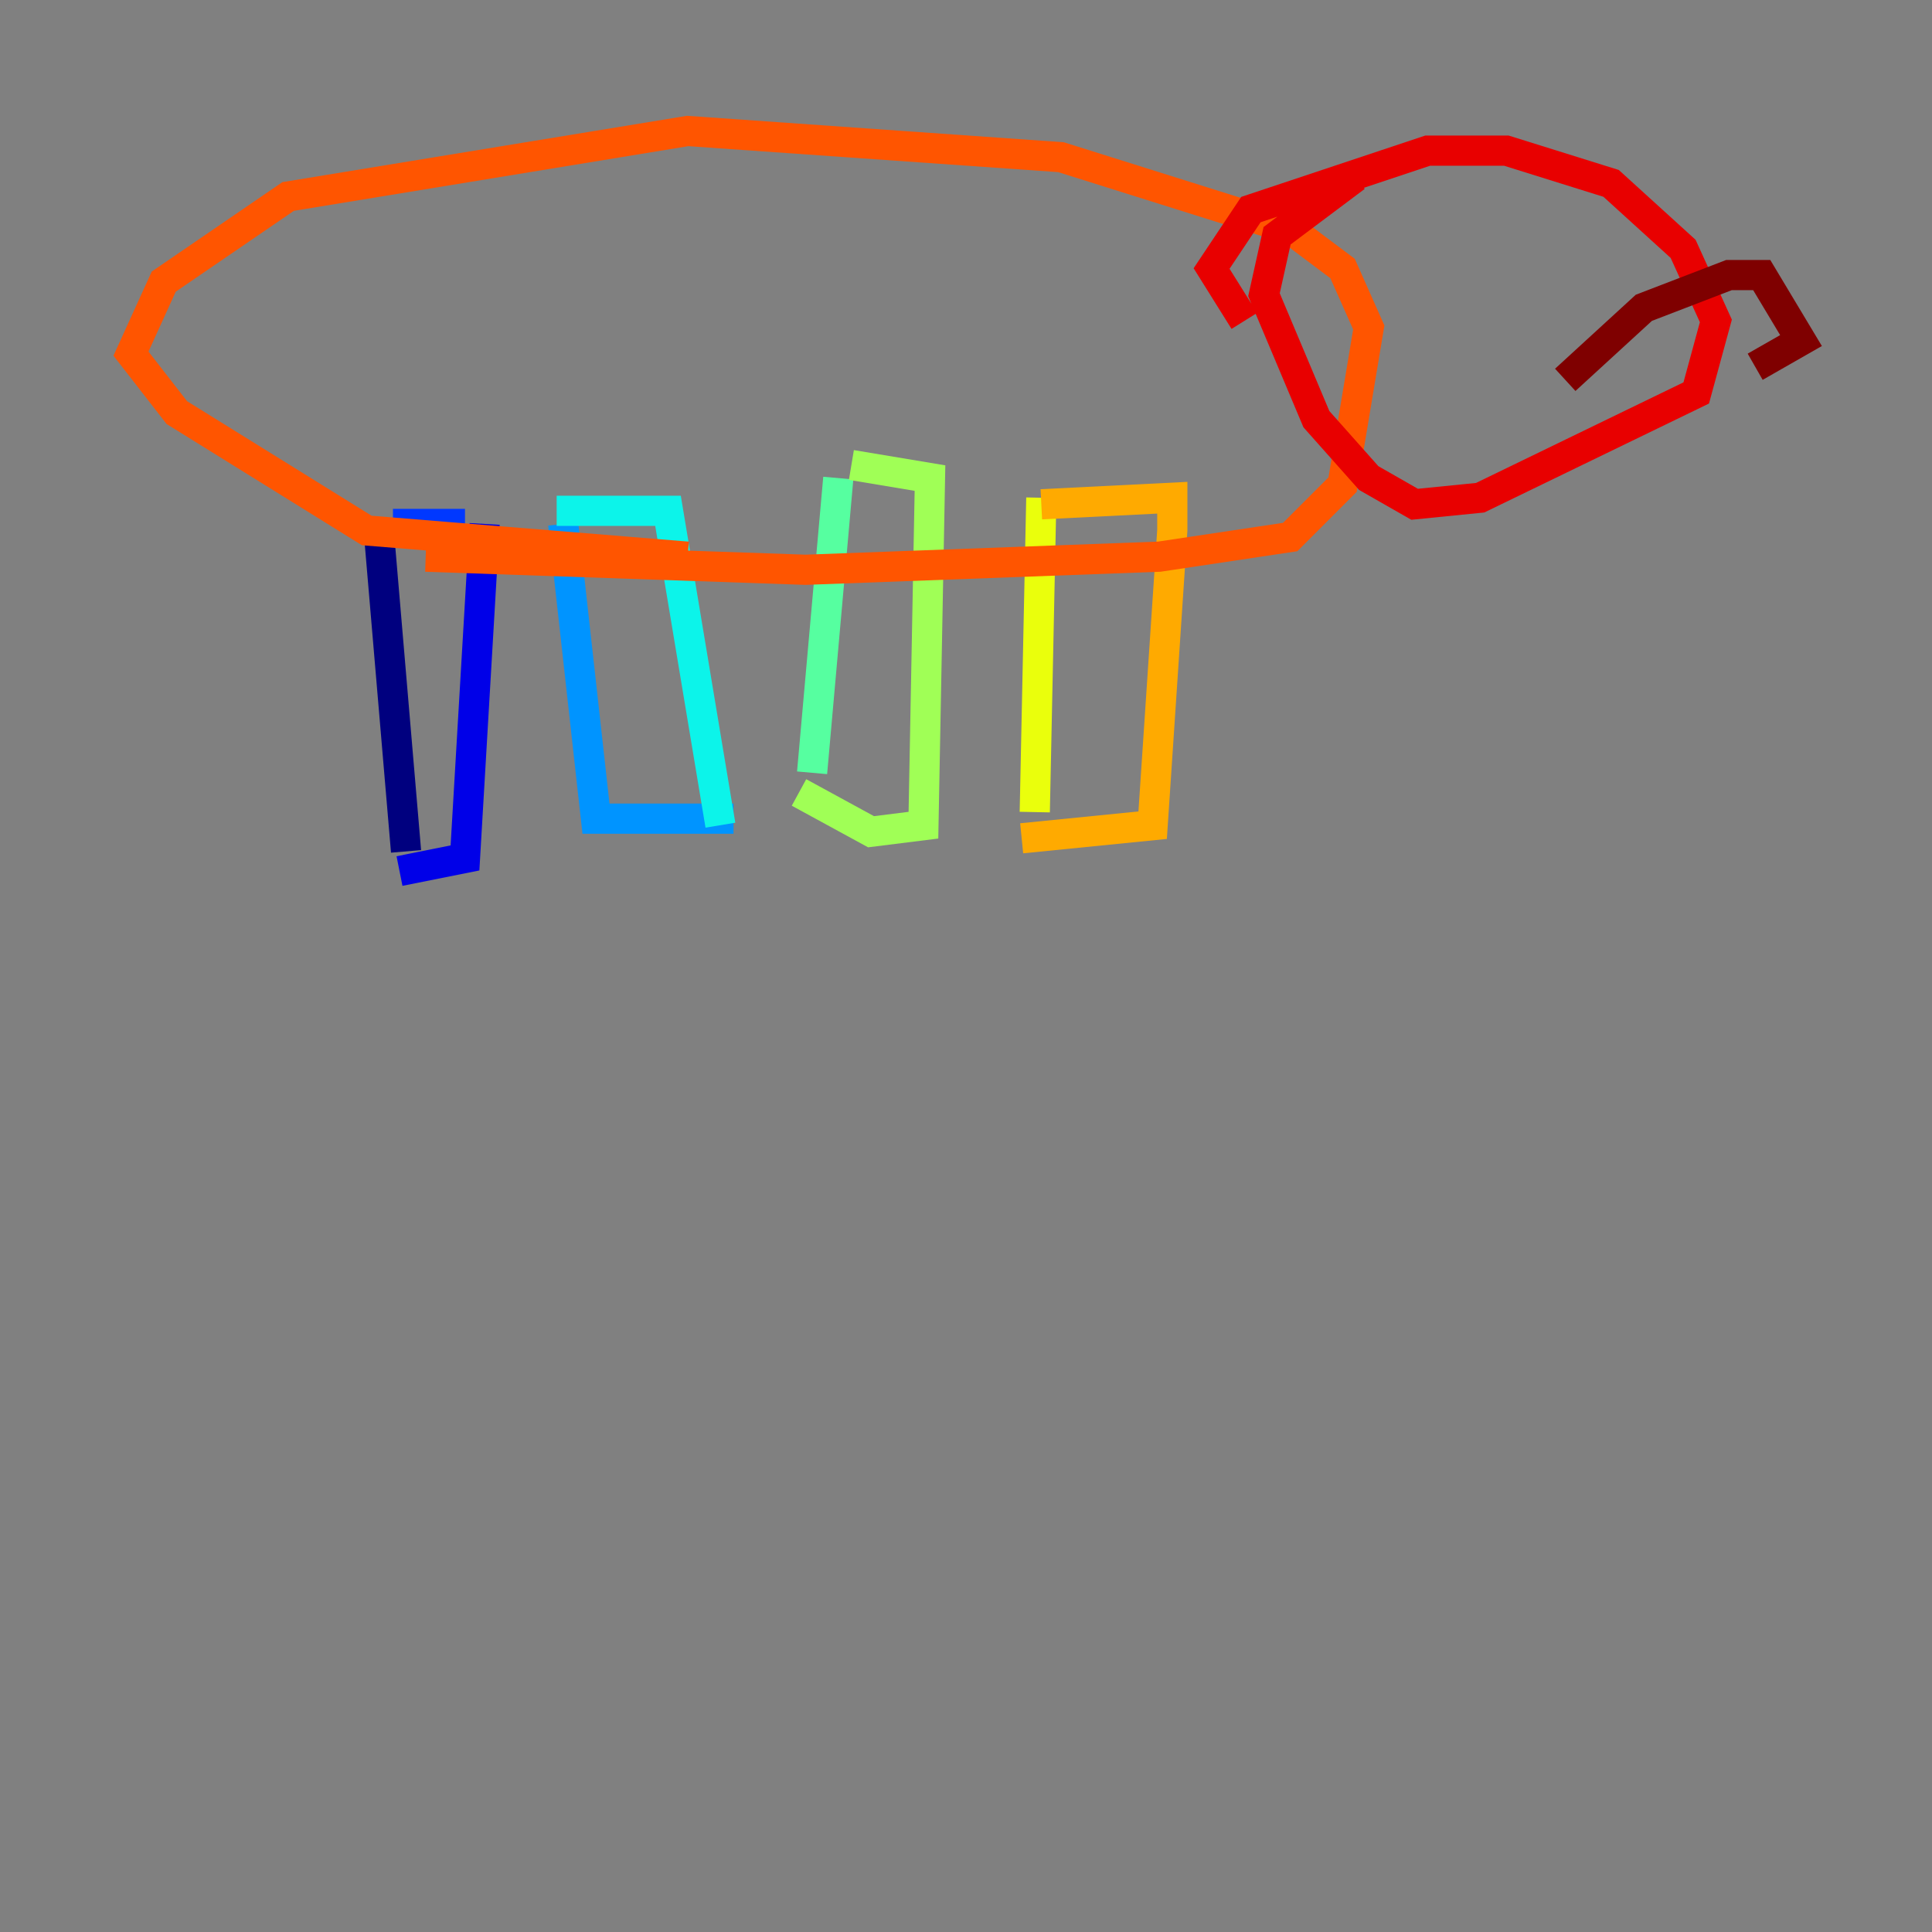 <?xml version="1.0" encoding="utf-8" ?>
<svg baseProfile="tiny" height="128" version="1.2" viewBox="0,0,128,128" width="128" xmlns="http://www.w3.org/2000/svg" xmlns:ev="http://www.w3.org/2001/xml-events" xmlns:xlink="http://www.w3.org/1999/xlink"><rect x="0" y="0" width="128" height="128" fill="#808080" stroke="none"/><defs /><polyline fill="none" points="25.166,36.014 26.902,56.407" stroke="#00007f" stroke-width="2" /><polyline fill="none" points="32.108,34.712 30.807,56.841 26.468,57.709" stroke="#0000e8" stroke-width="2" /><polyline fill="none" points="26.034,34.712 30.807,34.712" stroke="#0038ff" stroke-width="2" /><polyline fill="none" points="37.315,34.712 39.485,54.237 48.597,54.237" stroke="#0094ff" stroke-width="2" /><polyline fill="none" points="36.881,33.844 44.258,33.844 47.729,54.671" stroke="#0cf4ea" stroke-width="2" /><polyline fill="none" points="55.539,31.675 53.803,51.2" stroke="#56ffa0" stroke-width="2" /><polyline fill="none" points="56.407,30.807 61.614,31.675 61.18,54.671 57.709,55.105 52.936,52.502" stroke="#a0ff56" stroke-width="2" /><polyline fill="none" points="68.99,32.976 68.556,53.803" stroke="#eaff0c" stroke-width="2" /><polyline fill="none" points="68.99,33.41 77.668,32.976 77.668,35.146 76.366,54.671 67.688,55.539" stroke="#ffaa00" stroke-width="2" /><polyline fill="none" points="28.203,36.881 53.37,37.749 76.8,36.881 85.478,35.58 88.949,32.108 90.685,21.695 88.949,17.79 85.478,15.186 70.291,10.414 45.559,8.678 19.091,13.017 10.848,18.658 8.678,23.43 11.715,27.336 24.298,35.146 45.559,36.881" stroke="#ff5500" stroke-width="2" /><polyline fill="none" points="89.817,11.715 84.61,15.62 83.742,19.525 87.214,27.77 90.685,31.675 93.722,33.41 98.061,32.976 112.38,26.034 113.681,21.261 111.512,16.488 106.739,12.149 99.797,9.98 94.59,9.98 82.875,13.885 80.271,17.79 82.441,21.261" stroke="#e80000" stroke-width="2" /><polyline fill="none" points="103.702,25.166 108.909,20.393 114.549,18.224 116.719,18.224 119.322,22.563 116.285,24.298" stroke="#7f0000" stroke-width="2" /></svg>